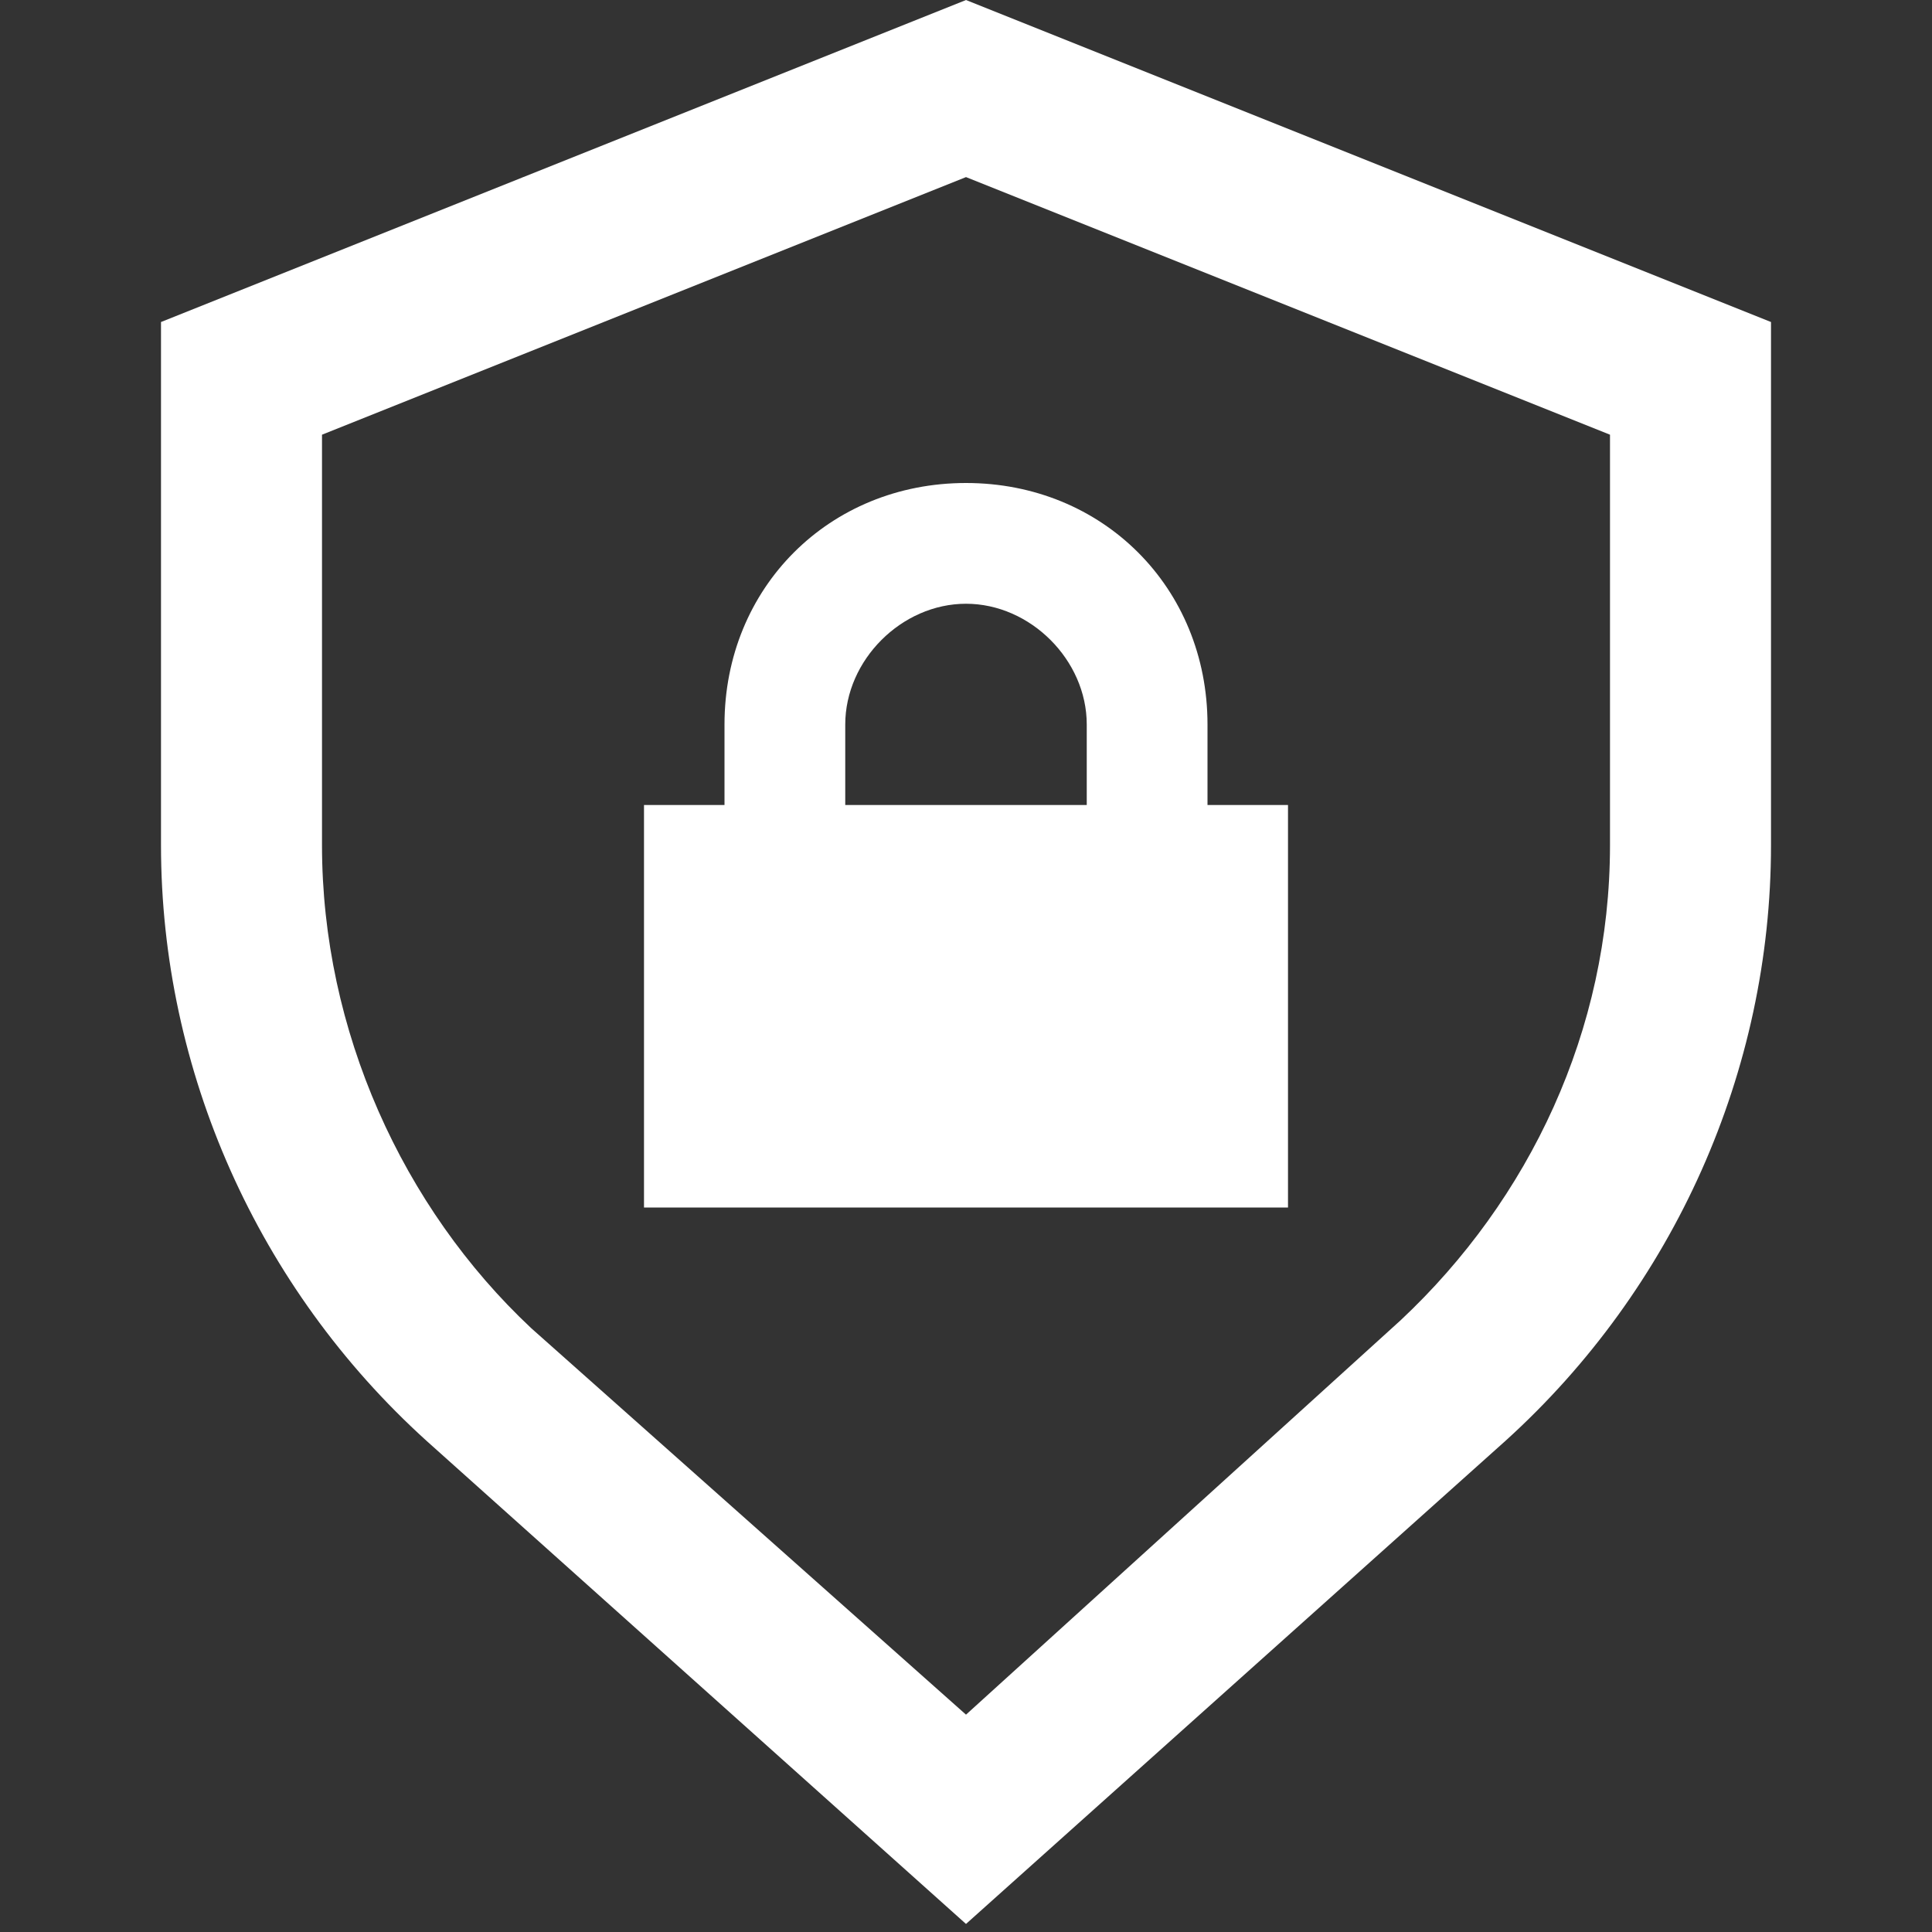 <svg width="24" height="24" viewBox="0 0 24 24" fill="none" xmlns="http://www.w3.org/2000/svg">
<rect x="0" y="0" width="24" height="24" fill="#333333" stroke="none"/>
<path d="M15 10V9C15 7.3 13.7 6 12 6C10.3 6 9 7.3 9 9V10H8V15H16V10H15ZM10.5 9C10.5 8.2 11.2 7.5 12 7.5C12.8 7.5 13.5 8.2 13.5 9V10H10.5V9Z" fill="white"/>
<path d="M12 0L2 4V10.5C2 13.3 3.2 16 5.3 17.9L12 23.9L18.7 17.9C20.8 16 22 13.3 22 10.5V4L12 0ZM20 10.5C20 12.8 19 14.9 17.4 16.4L12 21.3L6.6 16.5C5 15 4 12.8 4 10.5V5.4L12 2.2L20 5.4V10.5Z" fill="white"/>
</svg>
